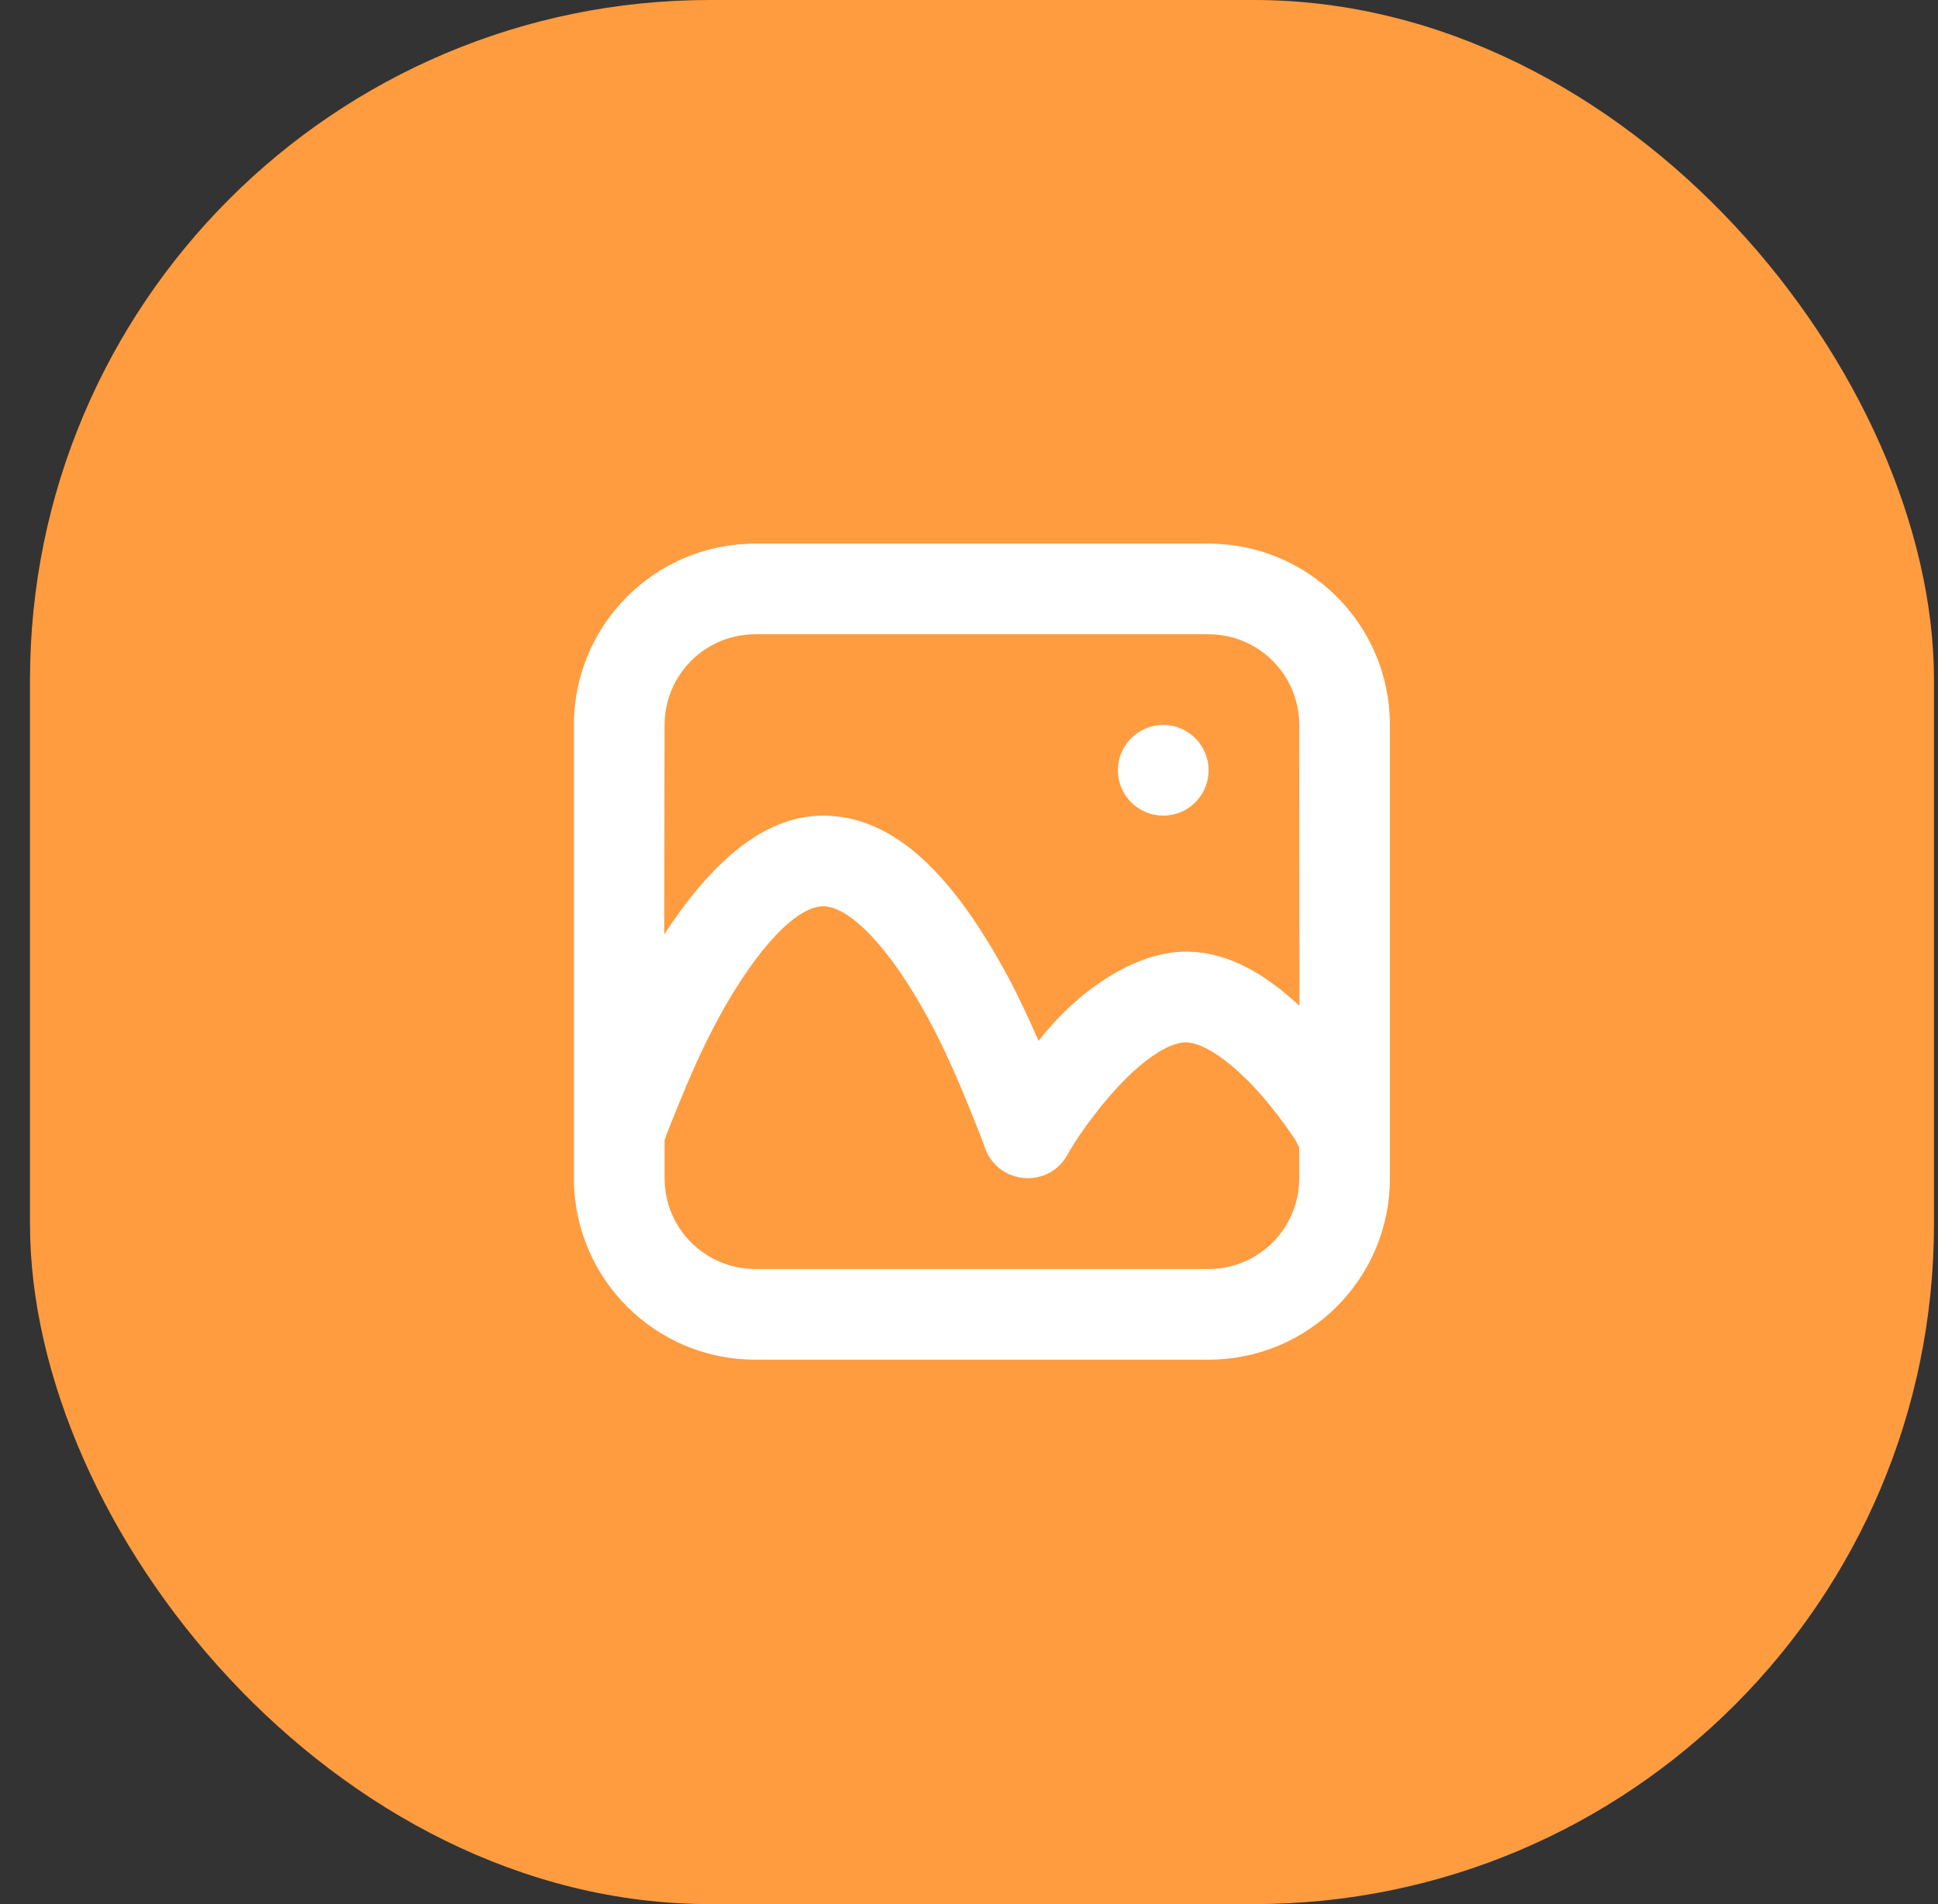 <svg width="57" height="56" viewBox="0 0 57 56" fill="none" xmlns="http://www.w3.org/2000/svg">
<rect x="0" y="0" width="57" height="56" fill="#333333" stroke="none"/>
<rect x="0.882" width="56" height="56" rx="20" fill="#FF9C40"/>
<path d="M22.213 15.988C19.268 15.988 16.88 18.376 16.88 21.321V33.321V34.654C16.88 37.6 19.268 39.988 22.213 39.988H35.547C38.492 39.988 40.88 37.6 40.88 34.654V33.321V21.321C40.88 18.376 38.492 15.988 35.547 15.988H22.213ZM22.213 18.654H35.547C37.02 18.654 38.213 19.848 38.213 21.321L38.219 29.582C37.181 28.62 36.124 28.017 34.963 27.988C34.922 27.986 34.923 27.988 34.88 27.988C33.364 27.988 31.679 29.153 30.547 30.613C30.257 29.96 29.965 29.314 29.63 28.696C28.056 25.79 26.337 23.992 24.213 23.988C22.408 23.984 20.859 25.46 19.536 27.481L19.547 21.321C19.547 19.848 20.74 18.654 22.213 18.654ZM34.213 21.321C33.477 21.321 32.88 21.918 32.88 22.654C32.88 23.39 33.477 23.988 34.213 23.988C34.949 23.988 35.547 23.39 35.547 22.654C35.547 21.918 34.949 21.321 34.213 21.321ZM24.213 26.654C24.989 26.656 26.168 27.864 27.296 29.946C27.744 30.77 28.145 31.678 28.505 32.572C28.721 33.105 28.888 33.513 28.963 33.737C29.327 34.826 30.804 34.981 31.38 33.988C31.437 33.889 31.541 33.7 31.713 33.446C32.001 33.02 32.329 32.588 32.672 32.196C33.528 31.214 34.353 30.654 34.88 30.654C35.412 30.668 36.233 31.226 37.088 32.196C37.435 32.589 37.755 33.02 38.047 33.446C38.139 33.58 38.152 33.642 38.213 33.737V34.654C38.213 36.128 37.02 37.321 35.547 37.321H22.213C20.74 37.321 19.547 36.128 19.547 34.654V33.529C19.631 33.292 19.743 33.01 19.922 32.572C20.285 31.678 20.68 30.772 21.131 29.946C22.268 27.86 23.439 26.653 24.213 26.654Z" fill="white"/>
</svg>
